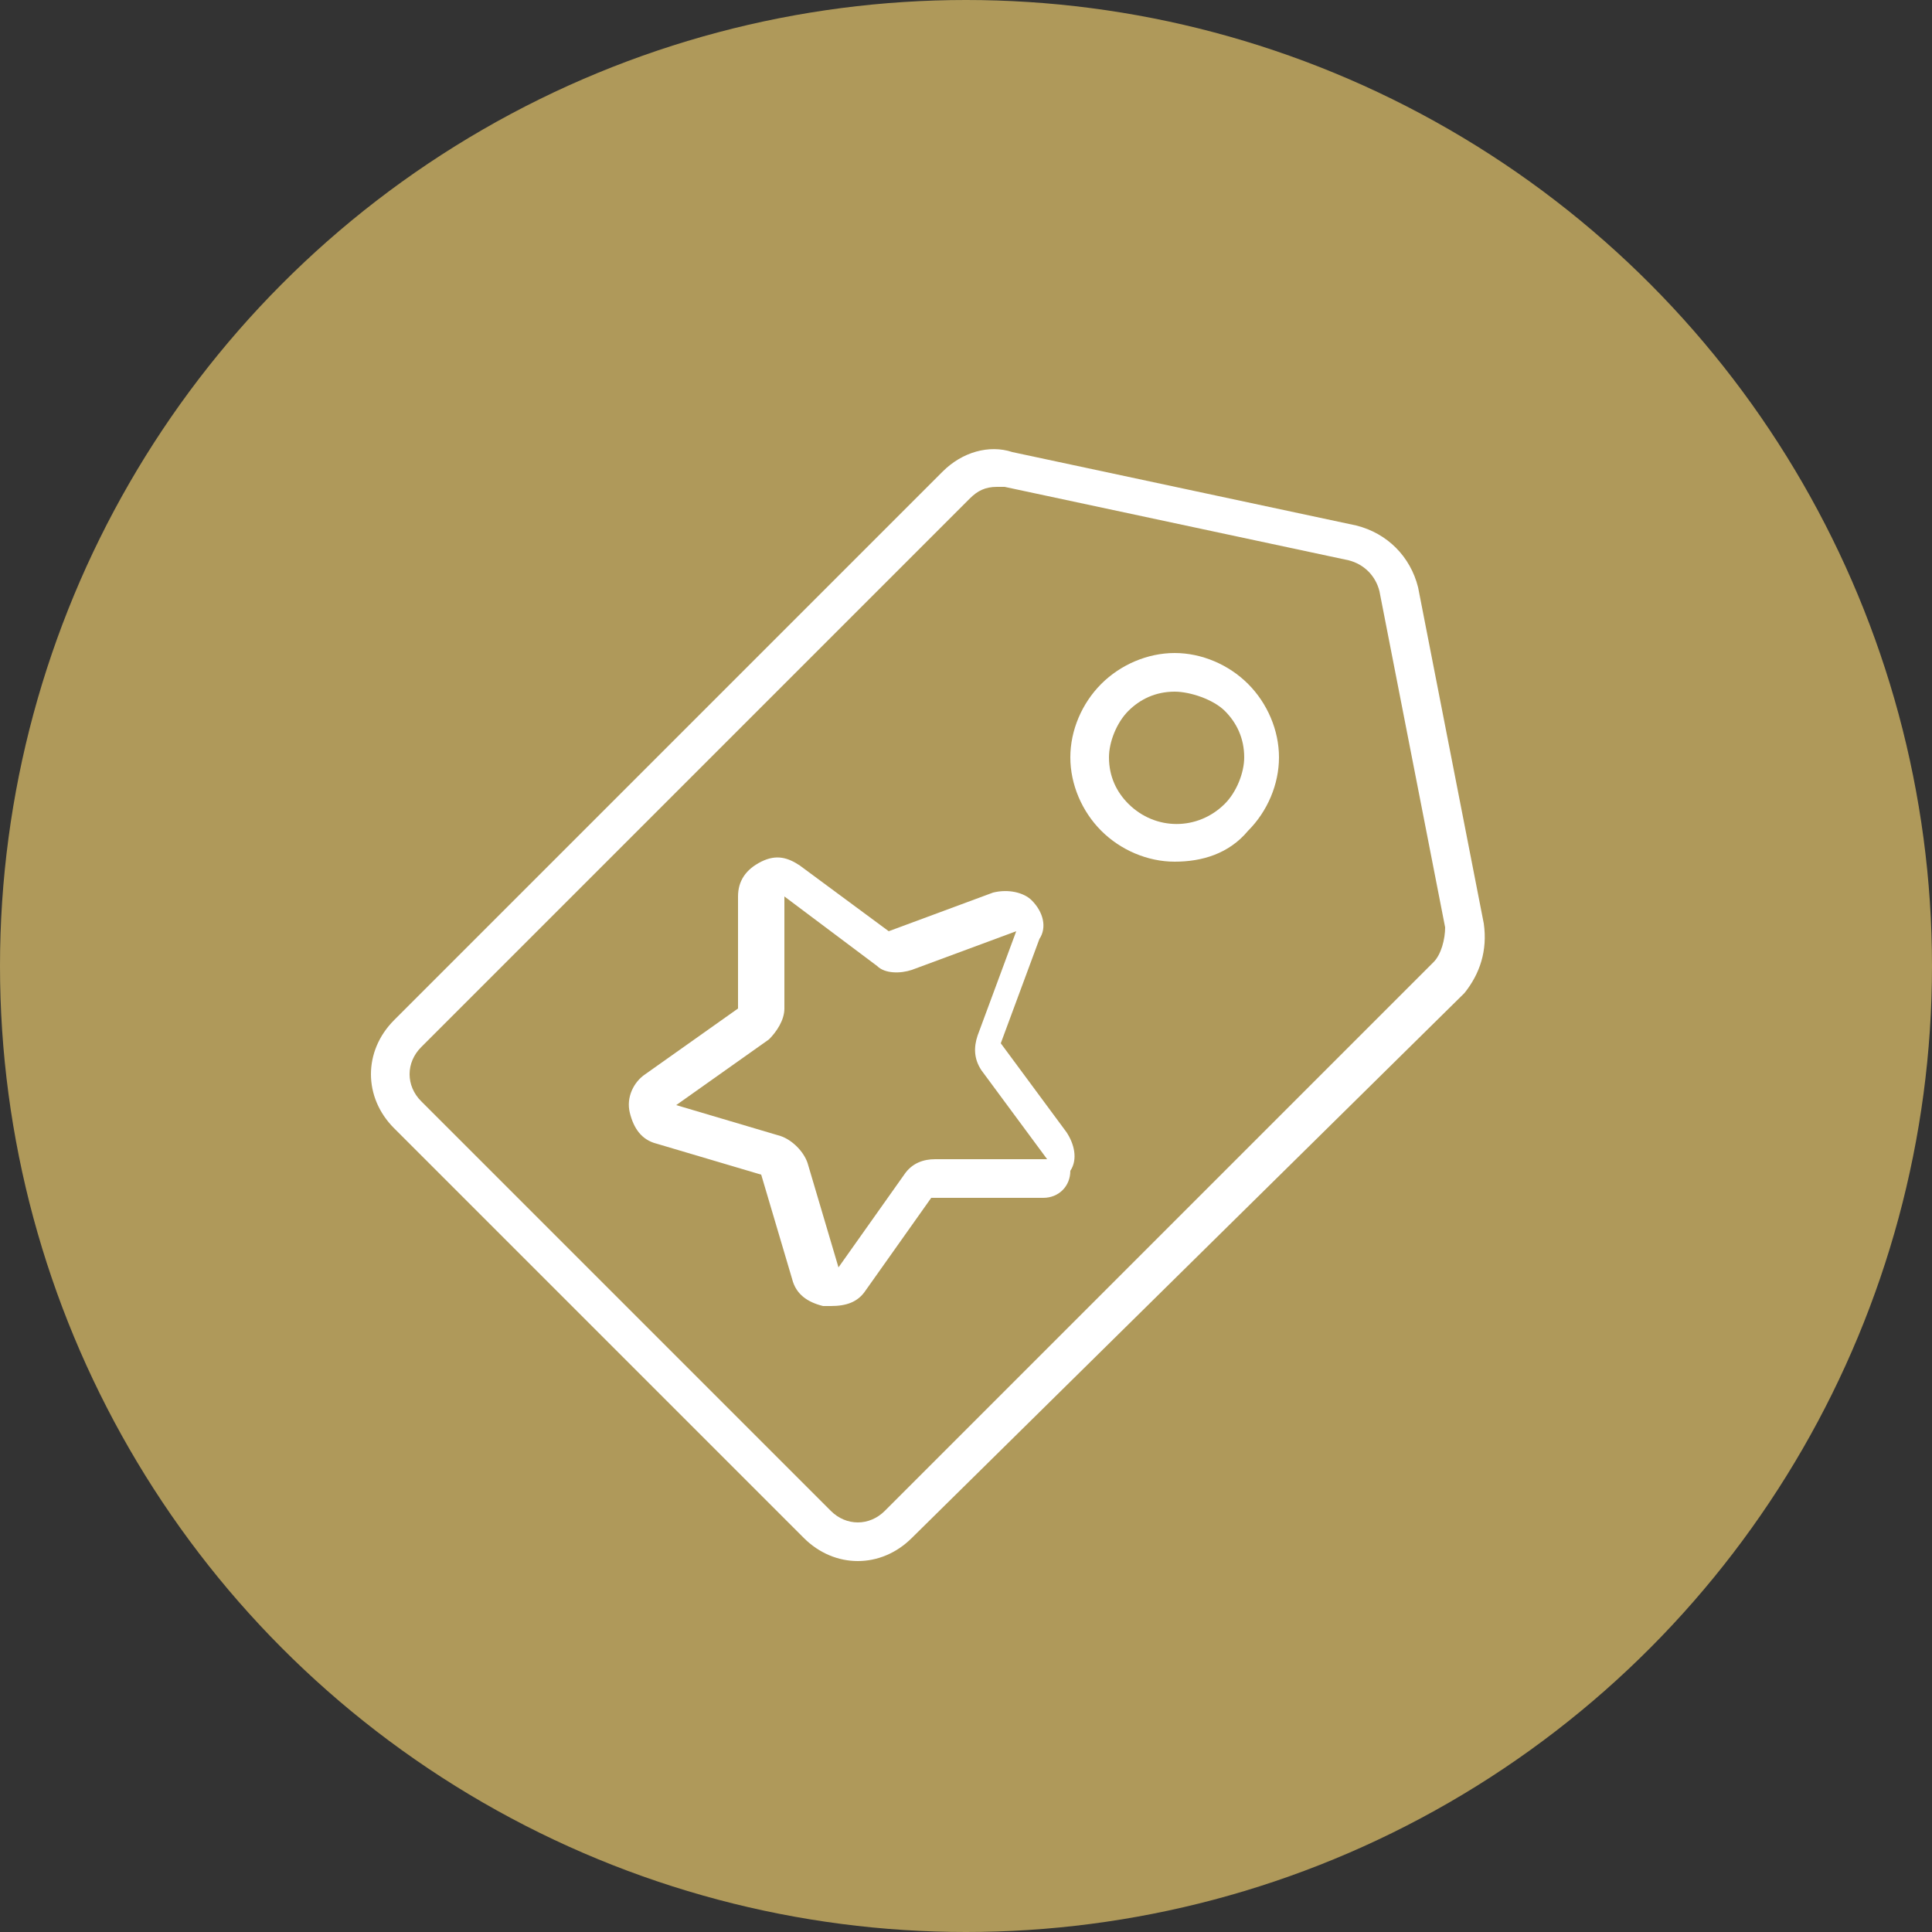 <?xml version="1.0" encoding="utf-8"?>
<!-- Generator: Adobe Illustrator 21.0.0, SVG Export Plug-In . SVG Version: 6.00 Build 0)  -->
<svg version="1.1" id="Layer_1" xmlns="http://www.w3.org/2000/svg" xmlns:xlink="http://www.w3.org/1999/xlink" x="0px" y="0px"
	 width="50px" height="50px" viewBox="0 0 50 50" style="enable-background:new 0 0 50 50;" xml:space="preserve">
<rect x="0" y="0" width="50" height="50" fill="#333333" stroke="none"/>
<style type="text/css">
	.st0{fill:#AF995A;}
	.st1{fill:#FFFFFF;}
</style>
<circle class="st0" cx="25" cy="25" r="25"/>
<g>
	<path class="st1" d="M22.2,40.4c-0.5,0-1-0.2-1.4-0.6L10.2,29.2c-0.8-0.8-0.8-2,0-2.8l14.2-14.2c0.5-0.5,1.2-0.7,1.8-0.5l8.9,1.9
		c0.8,0.2,1.4,0.8,1.6,1.6l1.7,8.7l0,0c0.1,0.7-0.1,1.3-0.5,1.8L23.6,39.8C23.2,40.2,22.7,40.4,22.2,40.4z M25.8,12.6
		c-0.3,0-0.5,0.1-0.7,0.3L10.9,27.1c-0.4,0.4-0.4,1,0,1.4l10.6,10.6c0.4,0.4,1,0.4,1.4,0l14.2-14.2c0.2-0.2,0.3-0.6,0.3-0.9
		l-1.7-8.7c-0.1-0.4-0.4-0.7-0.8-0.8L26,12.6C25.9,12.6,25.8,12.6,25.8,12.6z"/>
	<path class="st1" d="M30.4,22.3c-0.7,0-1.4-0.3-1.9-0.8c-0.5-0.5-0.8-1.2-0.8-1.9c0-0.7,0.3-1.4,0.8-1.9c0.5-0.5,1.2-0.8,1.9-0.8
		c0,0,0,0,0,0c0.7,0,1.4,0.3,1.9,0.8s0.8,1.2,0.8,1.9c0,0.7-0.3,1.4-0.8,1.9C31.8,22.1,31.1,22.3,30.4,22.3z M30.4,17.9
		c-0.5,0-0.9,0.2-1.2,0.5c-0.3,0.3-0.5,0.8-0.5,1.2c0,0.5,0.2,0.9,0.5,1.2c0.7,0.7,1.8,0.7,2.5,0c0.3-0.3,0.5-0.8,0.5-1.2
		c0-0.5-0.2-0.9-0.5-1.2S30.8,17.9,30.4,17.9C30.4,17.9,30.4,17.9,30.4,17.9z"/>
	<path class="st1" d="M21.5,33.8c-0.1,0-0.1,0-0.2,0c-0.4-0.1-0.7-0.3-0.8-0.7l-0.8-2.7l-2.7-0.8c-0.4-0.1-0.6-0.4-0.7-0.8
		c-0.1-0.4,0.1-0.8,0.4-1l2.4-1.7l0-2.9c0-0.4,0.2-0.7,0.6-0.9s0.7-0.1,1,0.1l2.3,1.7l2.7-1c0.4-0.1,0.8,0,1,0.2
		c0.3,0.3,0.4,0.7,0.2,1l-1,2.7l1.7,2.3c0.2,0.3,0.3,0.7,0.1,1C27.7,30.7,27.4,31,27,31l-2.9,0l-1.7,2.4
		C22.2,33.7,21.9,33.8,21.5,33.8z M20.3,23.2l0,2.9c0,0.3-0.2,0.6-0.4,0.8l-2.4,1.7l2.7,0.8c0.3,0.1,0.6,0.4,0.7,0.7l0.8,2.7
		l1.7-2.4c0.2-0.3,0.5-0.4,0.8-0.4l2.9,0l-1.7-2.3c-0.2-0.3-0.2-0.6-0.1-0.9l1-2.7c0,0,0,0,0,0l0.5,0.2l-0.5-0.2l-2.7,1
		c-0.3,0.1-0.7,0.1-0.9-0.1L20.3,23.2z"/>
</g>
</svg>
